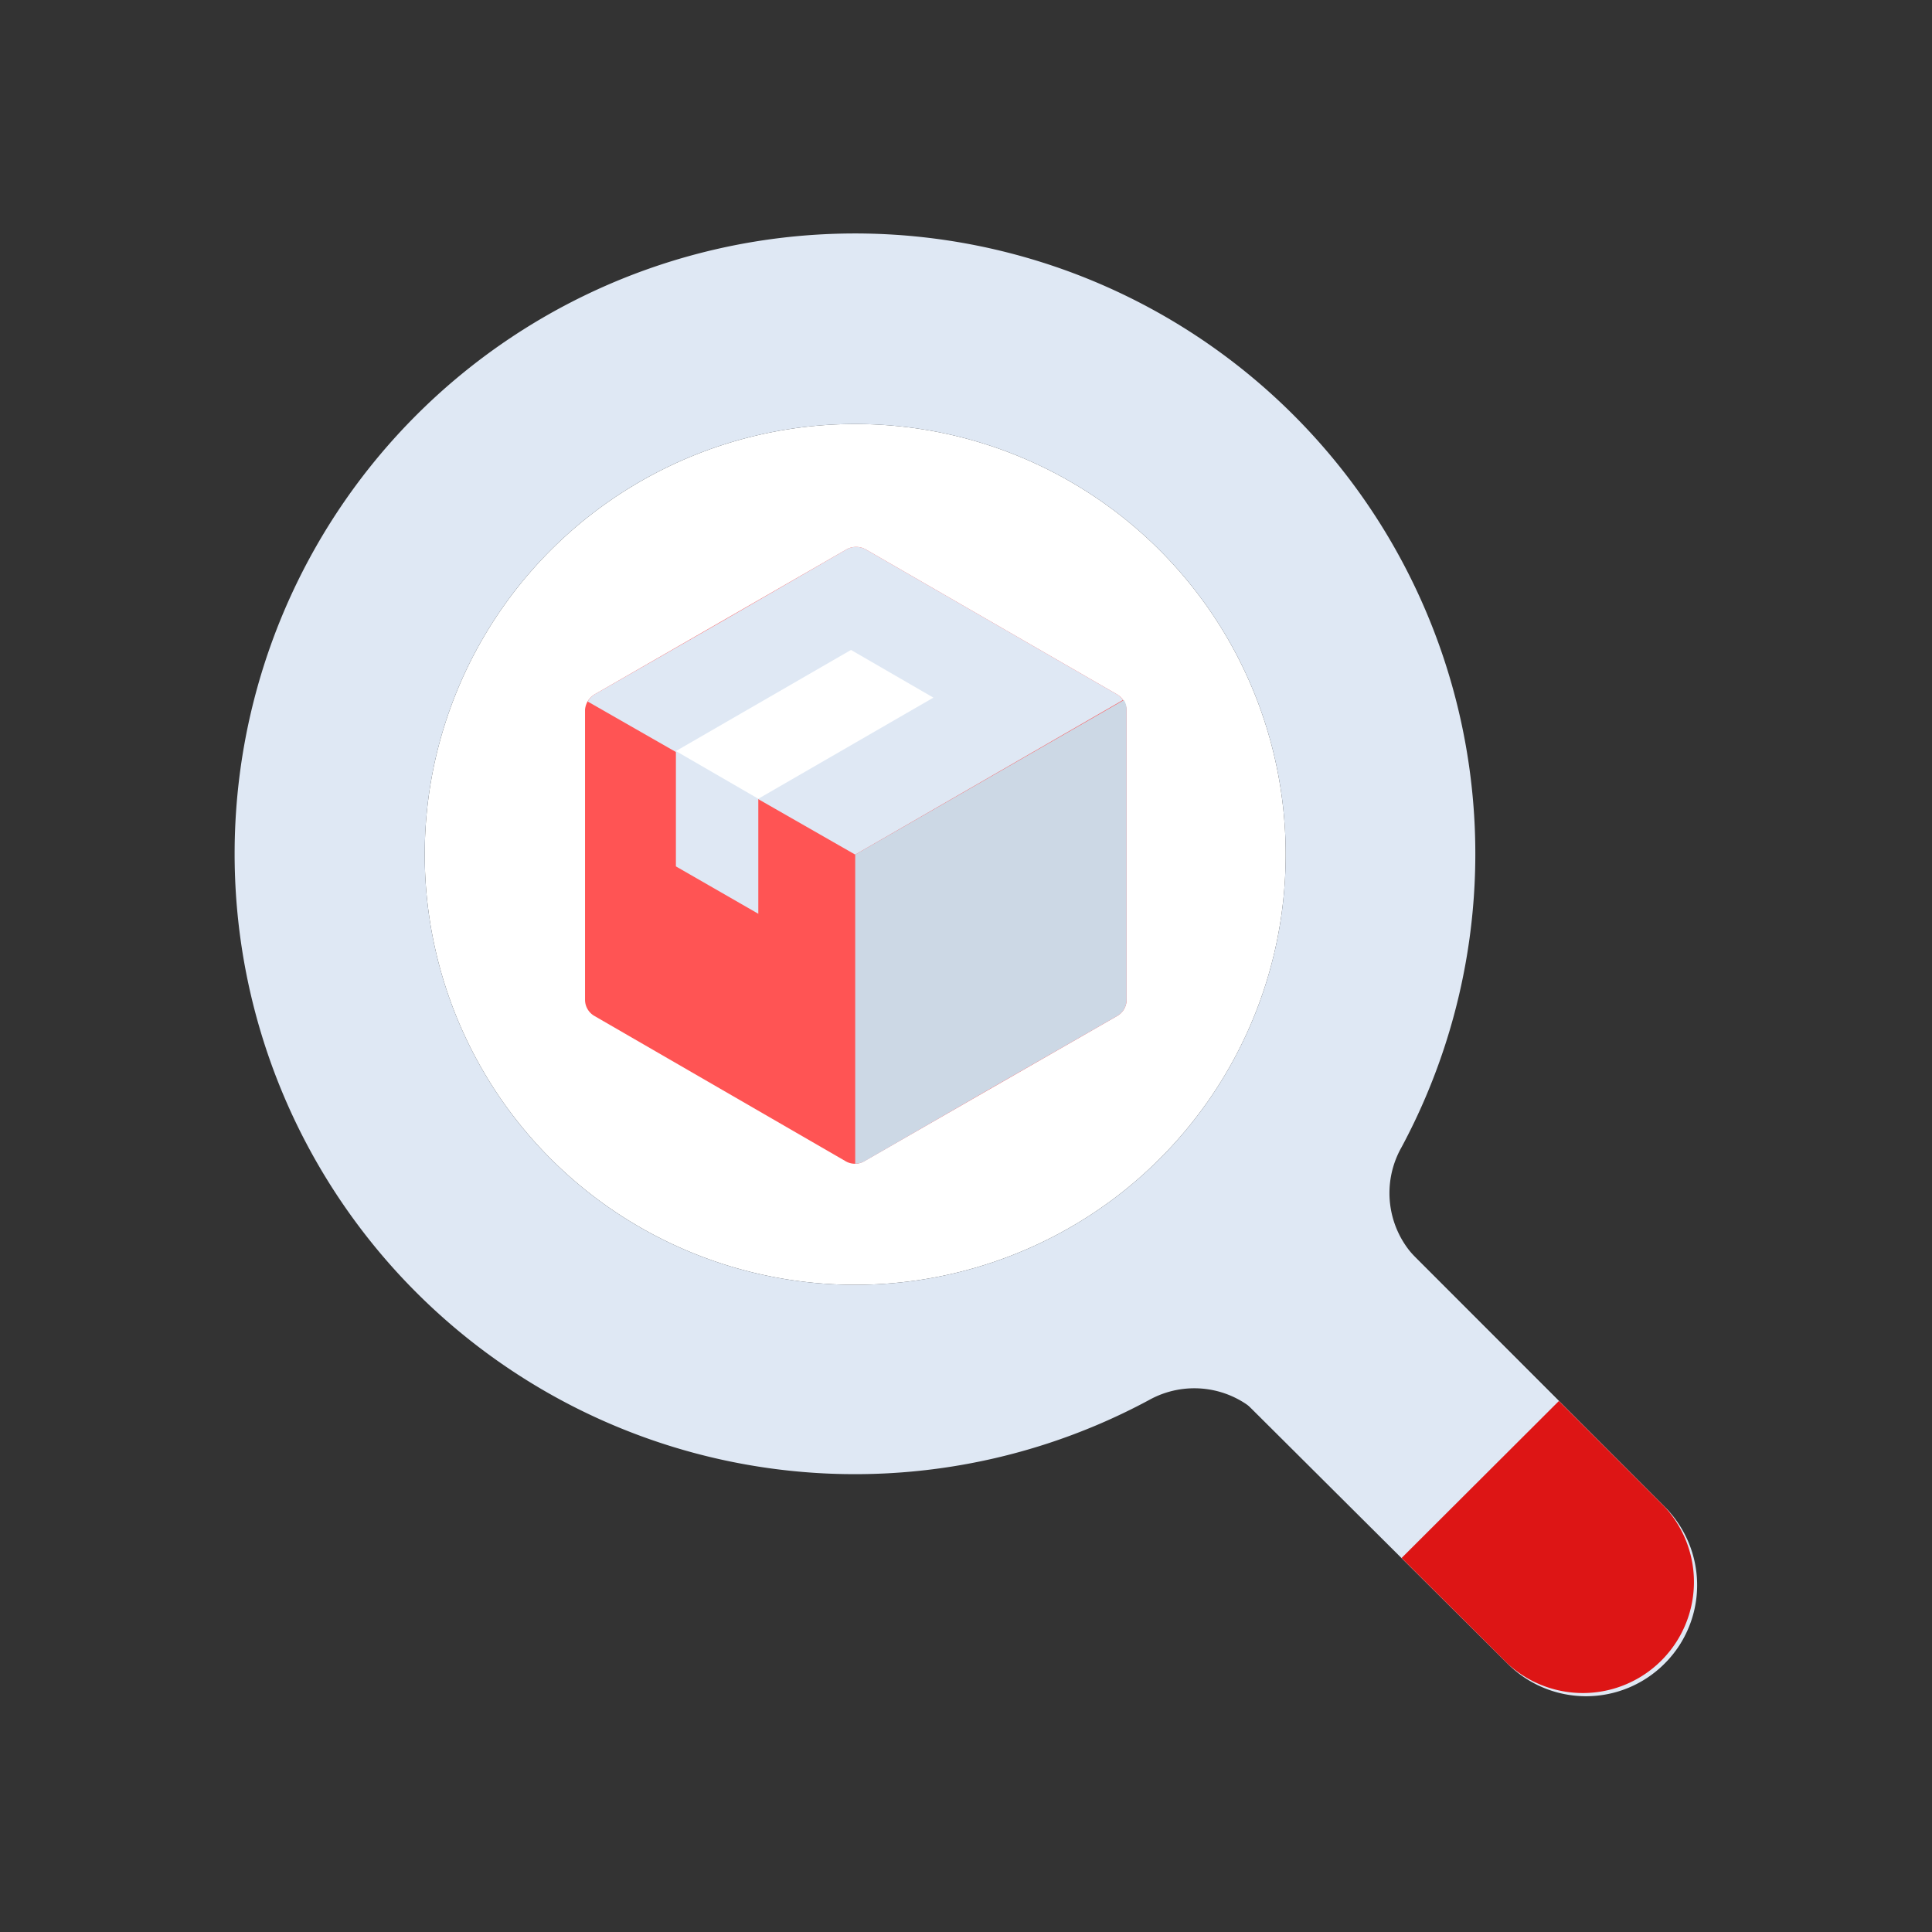 <svg id="Layer_1" data-name="Layer 1" xmlns="http://www.w3.org/2000/svg" viewBox="0 0 64 64"><rect x="0" y="0" width="64" height="64" fill="#333333" stroke="none"/><defs><style>.cls-1{fill:#dfe8f4;}.cls-2{fill:#fff;}.cls-3{fill:#dd1515;}.cls-4{fill:#ff5454;}.cls-5{fill:#ccd8e5;}</style></defs><title>logistic, delivery, search, magnifier, find, locate, package, box</title><path class="cls-1" d="M55.14,55.11a3.67,3.67,0,0,1-5.2,0L38.78,44A3.68,3.68,0,0,1,44,38.76L55.14,49.91A3.67,3.67,0,0,1,55.14,55.11Z"/><path class="cls-2" d="M19.65,39.62a14.26,14.26,0,1,1,17.36,0A14.28,14.28,0,0,1,19.65,39.62Z"/><path class="cls-1" d="M55.07,49.84l-8.15-8.15A3.08,3.08,0,0,1,46.43,38a20.55,20.55,0,1,0-8.37,8.38,3.08,3.08,0,0,1,3.66.49l8.22,8.21a3.68,3.68,0,0,0,5.69-.59A3.75,3.75,0,0,0,55.07,49.84ZM19.65,39.62a14.26,14.26,0,1,1,17.36,0A14.28,14.28,0,0,1,19.65,39.62Z"/><path class="cls-3" d="M51.64,46.41l-5.21,5.2,3.51,3.5a3.68,3.68,0,0,0,5.2-5.2Z"/><path class="cls-4" d="M19.38,23.51v9.6a.62.62,0,0,0,.32.55L28,38.46a.61.61,0,0,0,.64,0L37,33.66a.62.62,0,0,0,.32-.55v-9.6A.65.65,0,0,0,37,23l-8.32-4.8a.66.66,0,0,0-.64,0L19.7,23A.65.65,0,0,0,19.38,23.51Z"/><path class="cls-1" d="M28.33,28.31l8.87-5.12A.59.59,0,0,0,37,23l-4.16-2.4-4.16-2.4a.66.66,0,0,0-.64,0l-4.15,2.4L19.7,23a.59.59,0,0,0-.23.24Z"/><polygon class="cls-1" points="28.19 21.53 22.39 24.88 22.39 28.7 25.12 30.27 25.12 26.46 30.92 23.11 28.19 21.53"/><polygon class="cls-2" points="28.19 21.53 22.39 24.88 25.12 26.46 30.92 23.11 28.19 21.53"/><path class="cls-5" d="M28.33,28.31V38.55a.62.62,0,0,0,.32-.09l4.16-2.4L37,33.66a.62.62,0,0,0,.32-.55v-9.6a.57.57,0,0,0-.09-.32Z"/></svg>